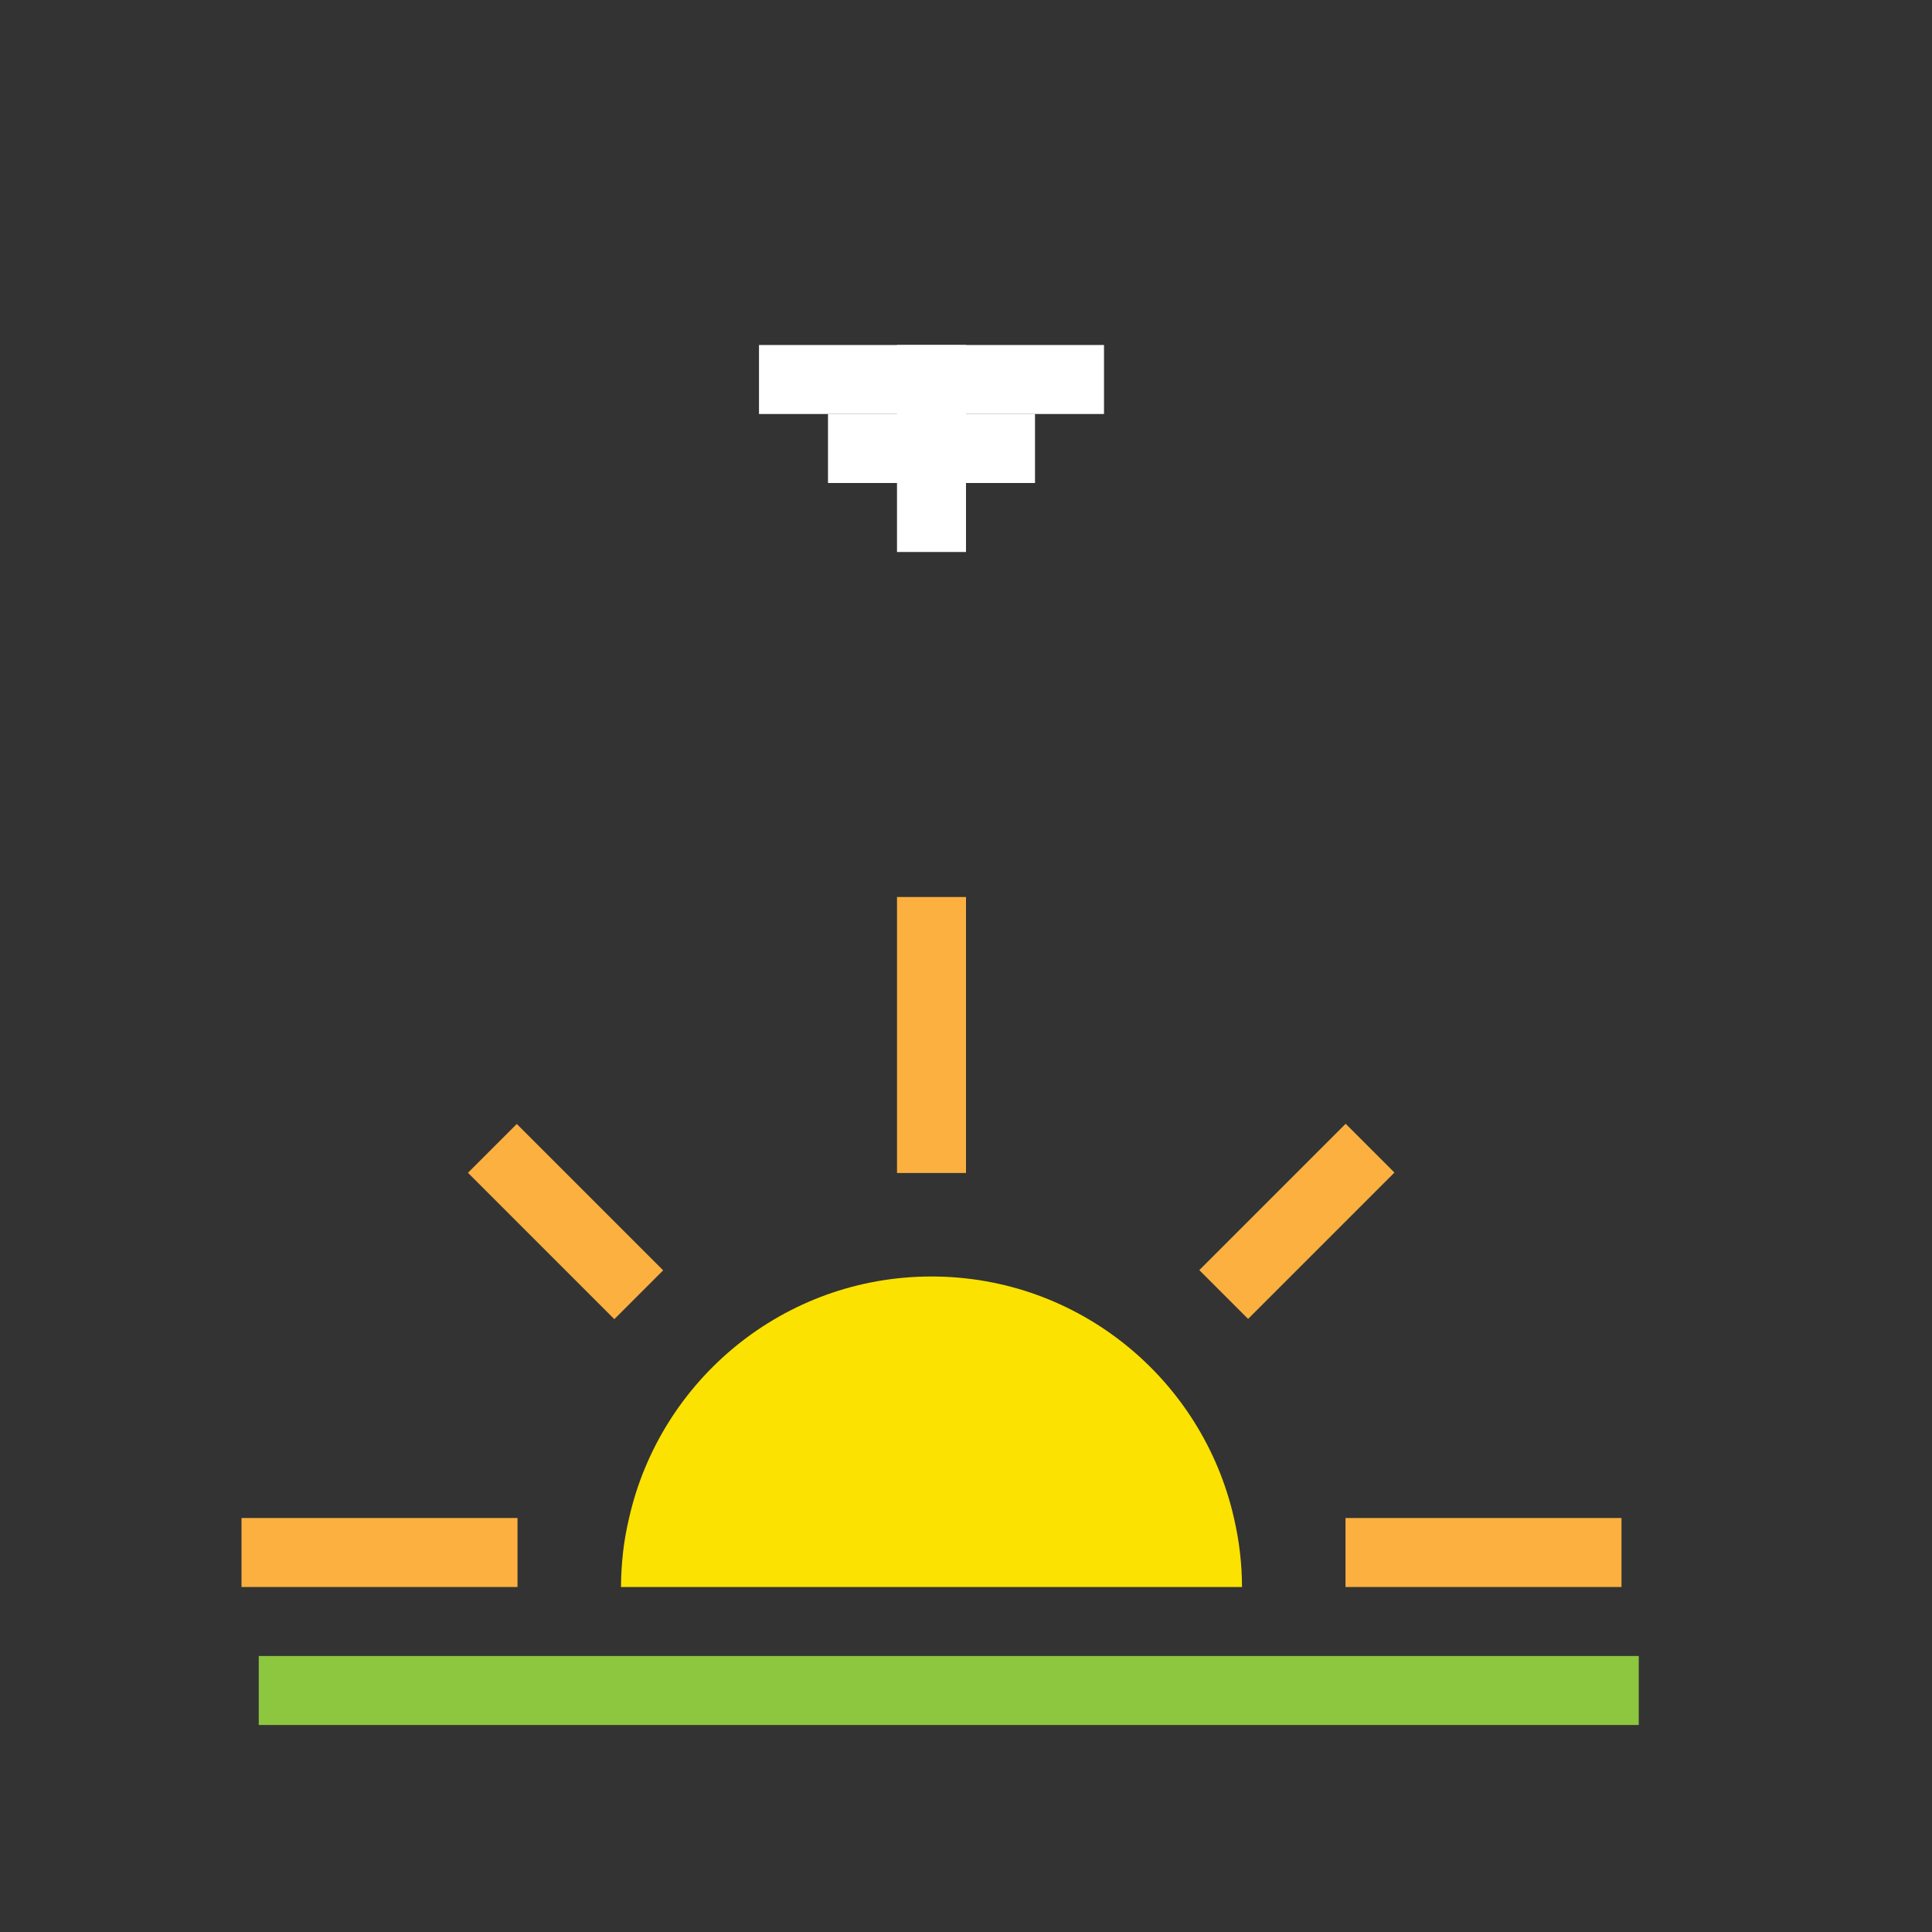 <?xml version="1.0" encoding="utf-8"?>
<!-- Generator: Adobe Illustrator 16.0.0, SVG Export Plug-In . SVG Version: 6.00 Build 0)  -->
<!DOCTYPE svg PUBLIC "-//W3C//DTD SVG 1.1//EN" "http://www.w3.org/Graphics/SVG/1.1/DTD/svg11.dtd">
<svg version="1.1" id="Layer_1" xmlns="http://www.w3.org/2000/svg" xmlns:xlink="http://www.w3.org/1999/xlink" x="0px" y="0px"
	 width="56px" height="56px" viewBox="0 0 56 56" enable-background="new 0 0 56 56" xml:space="preserve">
<rect x="0" y="0" width="56" height="56" fill="#333333" stroke="none"/>
<g>
	<rect opacity="0" fill="#FFFFFF" width="56" height="56"/>
	<rect x="7.5" y="48" fill="#8DC63F" width="40" height="2"/>
	<g>
		<rect x="26" y="26" fill="#FBB040" width="2" height="8"/>
		<rect x="39" y="44" fill="#FBB040" width="8" height="2"/>
		<rect x="7" y="44" fill="#FBB040" width="8" height="2"/>
		
			<rect x="15.392" y="32.393" transform="matrix(-0.707 0.707 -0.707 -0.707 53.006 48.841)" fill="#FBB040" width="2.002" height="6.001"/>
		
			<rect x="36.607" y="32.393" transform="matrix(-0.707 -0.707 0.707 -0.707 39.156 87.012)" fill="#FBB040" width="2" height="6"/>
		<path fill="#FBE200" d="M35.941,45.001c-0.037-0.34-0.1-0.673-0.174-1C34.857,39.994,31.281,37,27,37s-7.857,2.994-8.766,7.001
			c-0.076,0.327-0.139,0.66-0.176,1C18.023,45.329,18,45.662,18,46v0.001h18V46C36,45.662,35.979,45.329,35.941,45.001z"/>
		<g>
			<rect x="26" y="10" fill="#FFFFFF" width="2" height="6"/>
			<rect x="24" y="12" fill="#FFFFFF" width="6" height="2"/>
			<rect x="22" y="10" fill="#FFFFFF" width="10" height="2"/>
		</g>
	</g>
</g>
</svg>
